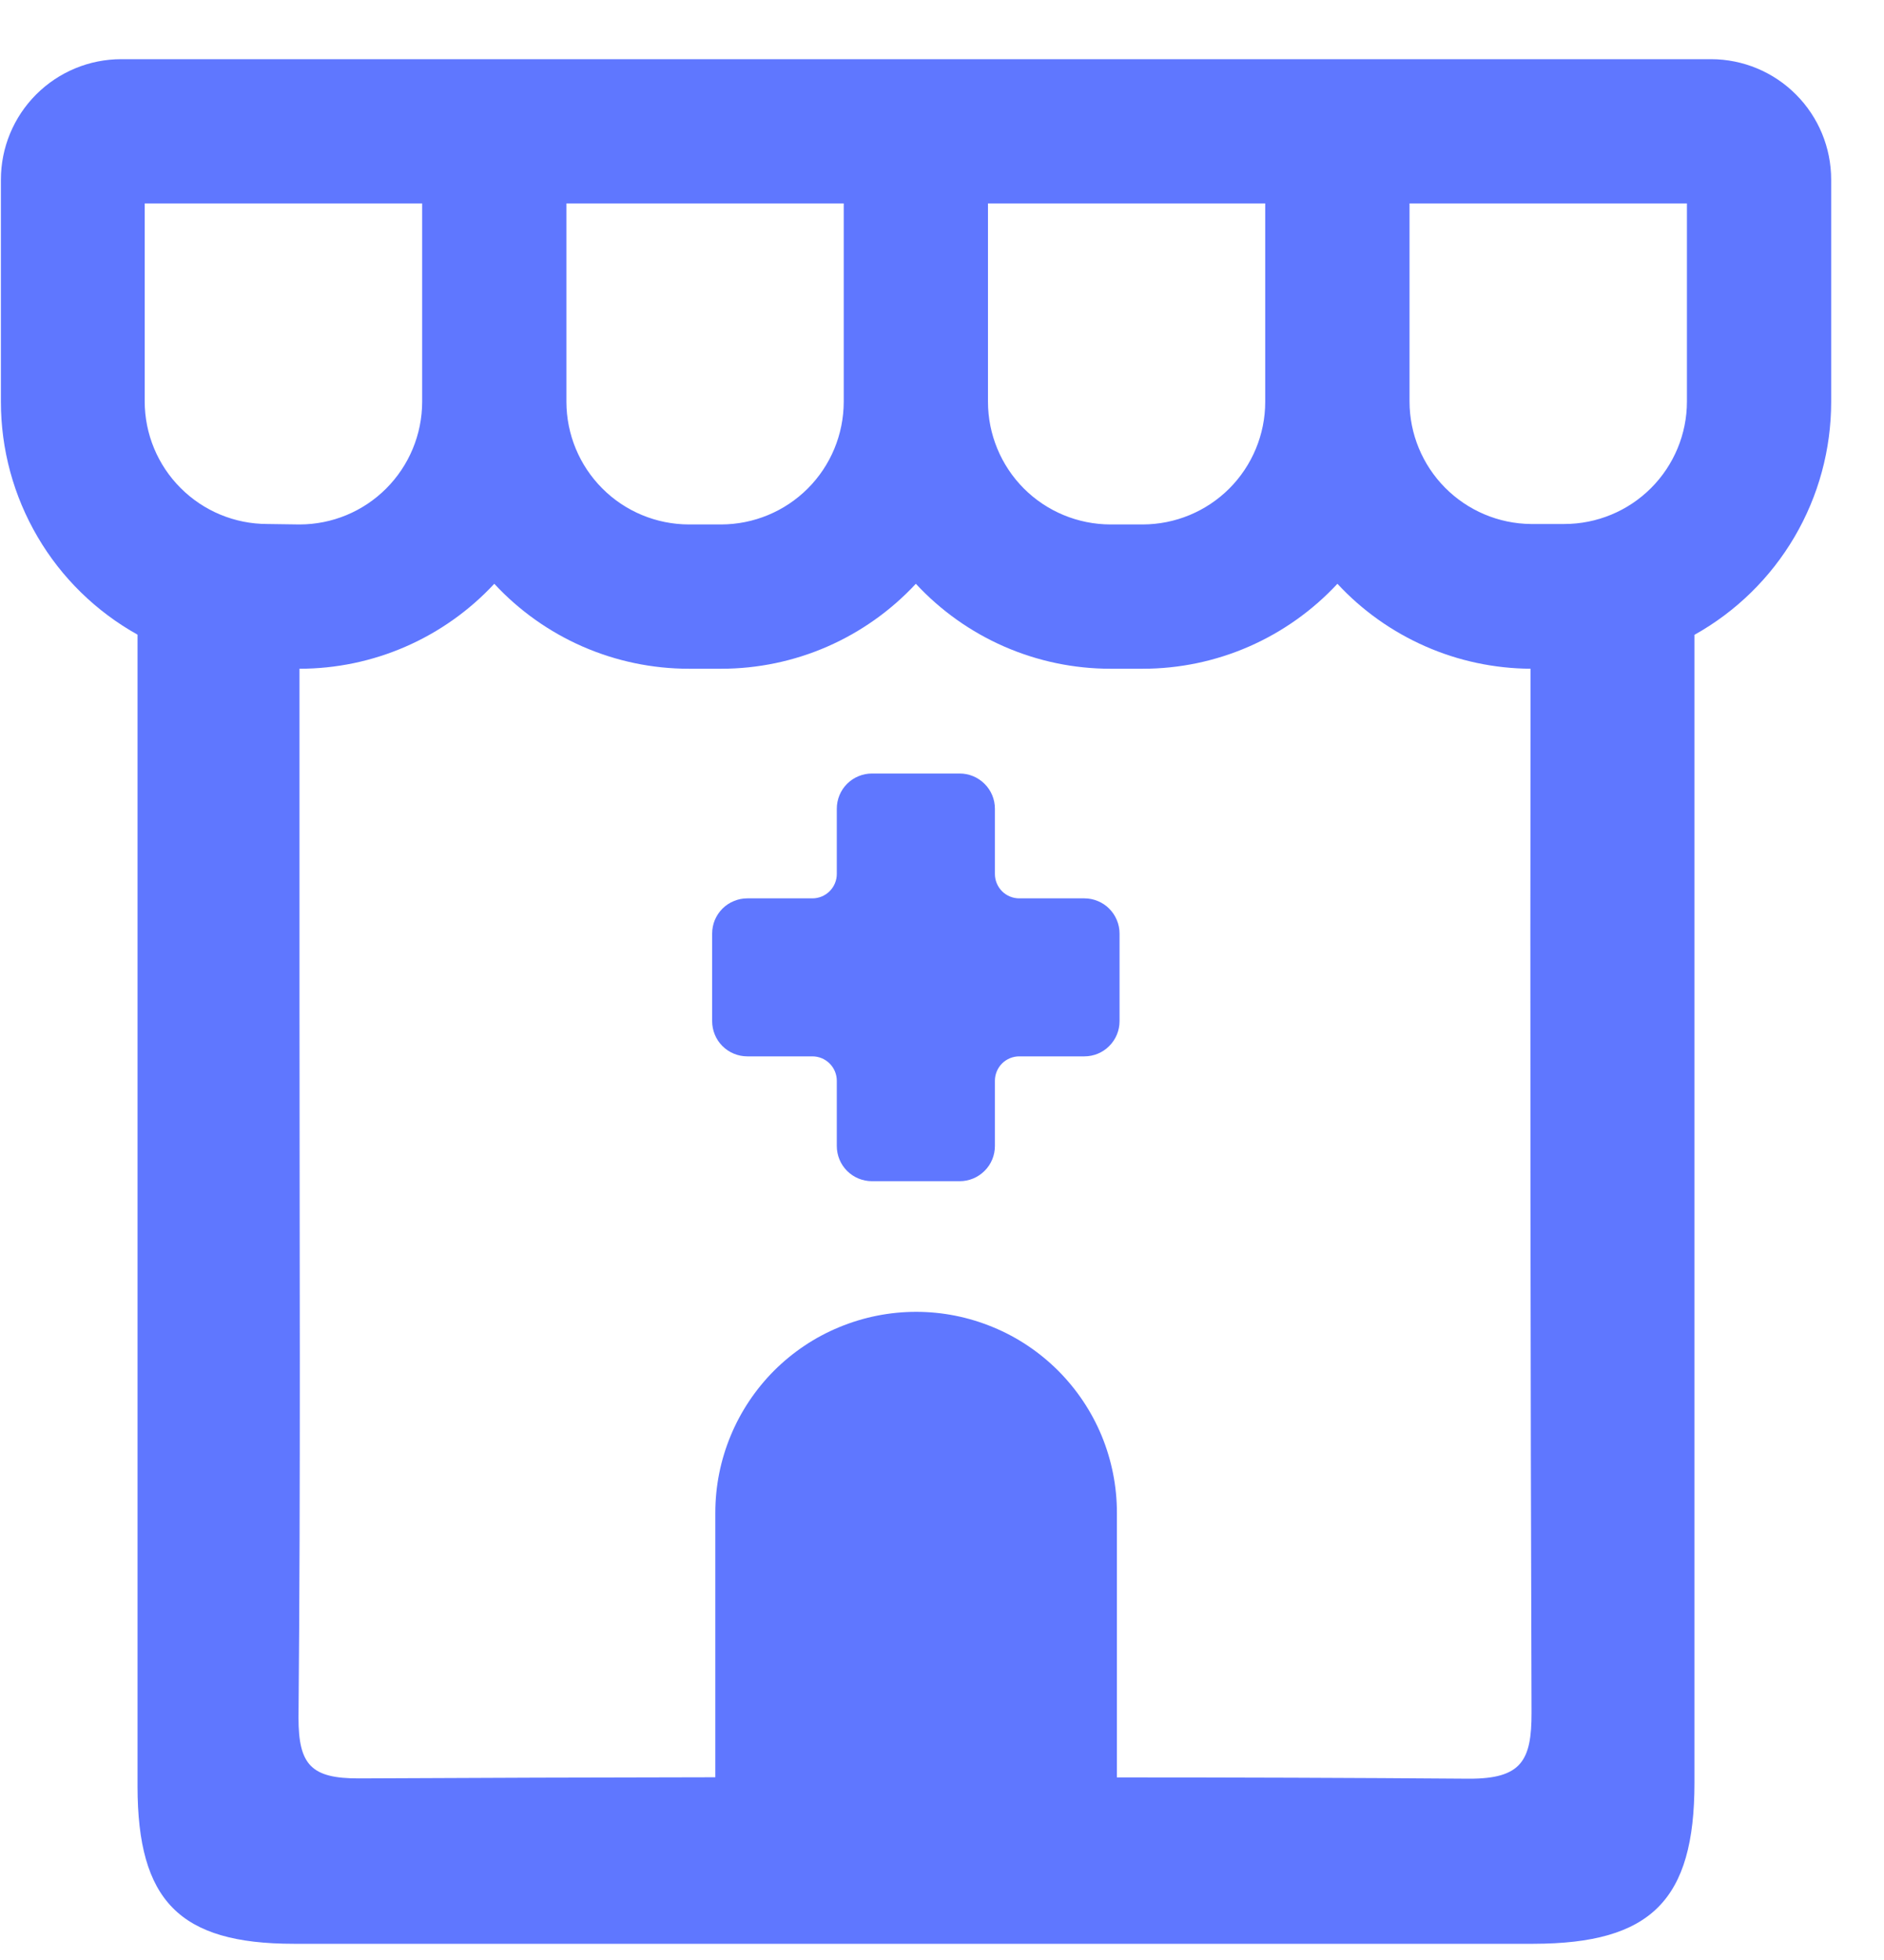 <svg width="25" height="26" viewBox="0 0 25 26" fill="none" xmlns="http://www.w3.org/2000/svg">
<path d="M14.856 12.384V13.546C14.856 13.67 14.807 13.789 14.719 13.876C14.632 13.964 14.513 14.013 14.389 14.013H13.525C13.44 14.013 13.357 14.047 13.296 14.108C13.236 14.169 13.202 14.251 13.202 14.337V15.202C13.202 15.326 13.153 15.445 13.065 15.532C12.977 15.62 12.859 15.669 12.735 15.669H11.571C11.447 15.669 11.328 15.62 11.24 15.532C11.153 15.445 11.104 15.326 11.104 15.202V14.337C11.104 14.251 11.07 14.169 11.009 14.108C10.948 14.047 10.866 14.013 10.78 14.013H9.917C9.793 14.013 9.674 13.964 9.586 13.876C9.499 13.789 9.45 13.67 9.45 13.546V12.384C9.45 12.323 9.462 12.262 9.485 12.205C9.509 12.149 9.543 12.097 9.586 12.054C9.63 12.01 9.681 11.976 9.738 11.953C9.795 11.929 9.855 11.917 9.917 11.917H10.78C10.866 11.917 10.948 11.883 11.009 11.822C11.07 11.761 11.104 11.679 11.104 11.593V10.728C11.104 10.604 11.153 10.485 11.24 10.398C11.328 10.31 11.447 10.261 11.571 10.261H12.735C12.859 10.261 12.977 10.31 13.065 10.398C13.153 10.485 13.202 10.604 13.202 10.728V11.593C13.202 11.679 13.236 11.761 13.296 11.822C13.357 11.883 13.44 11.917 13.525 11.917H14.389C14.45 11.917 14.511 11.929 14.568 11.953C14.624 11.976 14.676 12.01 14.719 12.054C14.762 12.097 14.797 12.149 14.82 12.205C14.844 12.262 14.856 12.323 14.856 12.384ZM24.299 2.383V5.331C24.299 5.961 24.131 6.58 23.812 7.123C23.493 7.666 23.035 8.114 22.485 8.421C22.485 13.496 22.485 18.571 22.485 23.648C22.485 25.207 21.91 25.783 20.348 25.785C14.86 25.785 9.377 25.785 3.898 25.785C2.378 25.785 1.827 25.21 1.825 23.7C1.825 20.225 1.825 16.75 1.825 13.276C1.825 11.657 1.825 10.038 1.825 8.419C1.275 8.112 0.817 7.665 0.499 7.122C0.18 6.579 0.012 5.961 0.012 5.331V2.383C0.012 1.959 0.18 1.553 0.48 1.253C0.78 0.953 1.186 0.785 1.61 0.785H22.707C23.13 0.786 23.535 0.955 23.833 1.255C24.132 1.555 24.299 1.96 24.299 2.383ZM13.11 5.331C13.111 5.762 13.282 6.175 13.586 6.48C13.891 6.785 14.304 6.956 14.735 6.957H15.164C15.595 6.956 16.008 6.785 16.313 6.48C16.617 6.175 16.789 5.762 16.789 5.331V2.699H13.11V5.331ZM7.516 5.331C7.517 5.762 7.688 6.175 7.993 6.48C8.297 6.785 8.711 6.956 9.141 6.957H9.57C10.001 6.956 10.414 6.785 10.719 6.48C11.024 6.175 11.195 5.762 11.196 5.331V2.699H7.516V5.331ZM3.974 6.957C4.406 6.957 4.819 6.786 5.124 6.481C5.429 6.176 5.601 5.763 5.602 5.331V2.699H1.92V5.326C1.921 5.757 2.092 6.17 2.398 6.475C2.703 6.78 3.116 6.951 3.548 6.951L3.974 6.957ZM20.323 22.718C20.308 18.103 20.304 13.487 20.31 8.871C19.828 8.868 19.352 8.767 18.912 8.573C18.471 8.379 18.074 8.097 17.747 7.744C17.417 8.099 17.017 8.383 16.573 8.577C16.129 8.771 15.649 8.871 15.164 8.871H14.735C14.25 8.871 13.771 8.771 13.326 8.577C12.882 8.383 12.482 8.099 12.153 7.744C11.823 8.099 11.423 8.383 10.979 8.577C10.535 8.771 10.055 8.871 9.57 8.871H9.141C8.656 8.871 8.177 8.771 7.732 8.577C7.288 8.383 6.888 8.099 6.559 7.744C6.229 8.099 5.829 8.383 5.384 8.577C4.94 8.771 4.46 8.871 3.974 8.871C3.974 10.355 3.974 11.837 3.974 13.32C3.974 16.475 3.99 19.638 3.961 22.787C3.961 23.413 4.131 23.593 4.763 23.591C6.341 23.583 7.917 23.578 9.492 23.576V20.067C9.492 19.717 9.561 19.37 9.695 19.047C9.829 18.723 10.025 18.43 10.272 18.182C10.52 17.935 10.813 17.738 11.137 17.605C11.46 17.471 11.807 17.402 12.157 17.402C12.507 17.402 12.853 17.471 13.176 17.605C13.5 17.738 13.793 17.935 14.041 18.182C14.288 18.43 14.485 18.723 14.619 19.047C14.752 19.37 14.821 19.717 14.821 20.067V23.578C16.377 23.578 17.934 23.583 19.492 23.595C20.186 23.597 20.325 23.359 20.323 22.718ZM22.385 2.699H18.704V5.326C18.704 5.754 18.874 6.165 19.175 6.469C19.476 6.773 19.886 6.947 20.314 6.951H20.758C21.189 6.951 21.603 6.78 21.908 6.475C22.213 6.17 22.385 5.757 22.385 5.326V2.699Z" fill="#5F77FF"/>
</svg>
